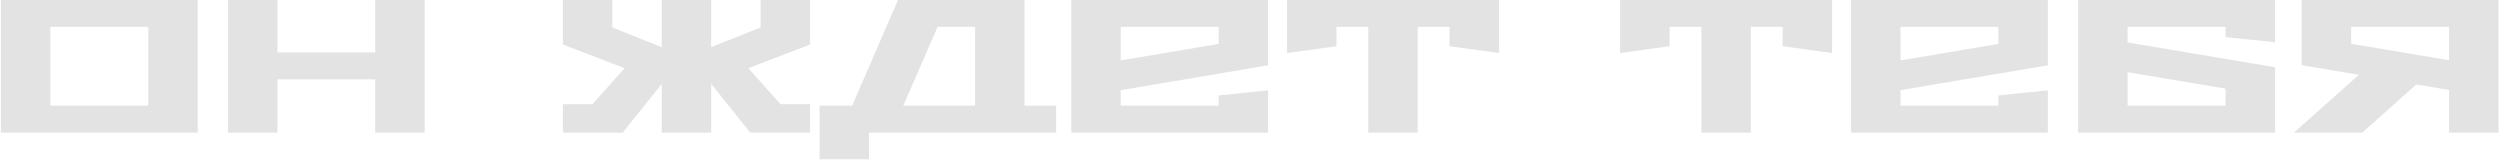 <svg width="528" height="34" viewBox="0 0 528 34" fill="none" xmlns="http://www.w3.org/2000/svg">
<path d="M31.32 22.32H10.64V5.68H31.32V22.32ZM41.76 -1.90735e-06H0.2V28H41.76V-1.90735e-06ZM89.689 -1.90735e-06H79.249V11.08H58.609V-1.90735e-06H48.169V28H58.609V16.76H79.249V28H89.689V-1.90735e-06ZM139.763 -1.90735e-06V9.96L129.323 5.8V-1.90735e-06H118.883V9.4L131.923 14.4L125.123 22H118.883V28H131.523L139.763 17.72V28H150.203V17.72L158.443 28H171.083V22H164.843L158.043 14.4L171.083 9.4V-1.90735e-06H160.643V5.8L150.203 9.96V-1.90735e-06H139.763ZM198.014 5.68H205.934V22.32H190.774L198.014 5.68ZM216.374 22.32V-1.90735e-06H189.654L179.974 22.32H173.094V33.64H183.534V28H223.054V22.32H216.374ZM257.375 5.68V9.28L236.695 12.76V5.68H257.375ZM236.695 19.04L267.815 13.8V-1.90735e-06H226.255V28H267.815V19.08L257.375 20.16V22.32H236.695V19.04ZM271.823 -1.90735e-06V11.2L282.263 9.76V5.68H288.983V28H299.423V5.68H306.143V9.76L316.583 11.2V-1.90735e-06H271.823ZM342.175 -1.90735e-06V11.2L352.615 9.76V5.68H359.335V28H369.775V5.68H376.495V9.76L386.935 11.2V-1.90735e-06H342.175ZM422.062 5.68V9.28L401.382 12.76V5.68H422.062ZM401.382 19.04L432.502 13.8V-1.90735e-06H390.942V28H432.502V19.08L422.062 20.16V22.32H401.382V19.04ZM470.031 22.32H449.351V15.24L470.031 18.72V22.32ZM449.351 8.96V5.68H470.031V7.84L480.471 8.92V-1.90735e-06H438.911V28H480.471V14.2L449.351 8.96ZM496.56 5.68H517.24V12.72L496.56 9.24V5.68ZM486.12 -1.90735e-06V13.76L498.2 15.8L484.48 28H498.92L510.32 17.84L517.24 19V28H527.68V-1.90735e-06H486.12Z" fill="#E3E3E3"/>
</svg>
